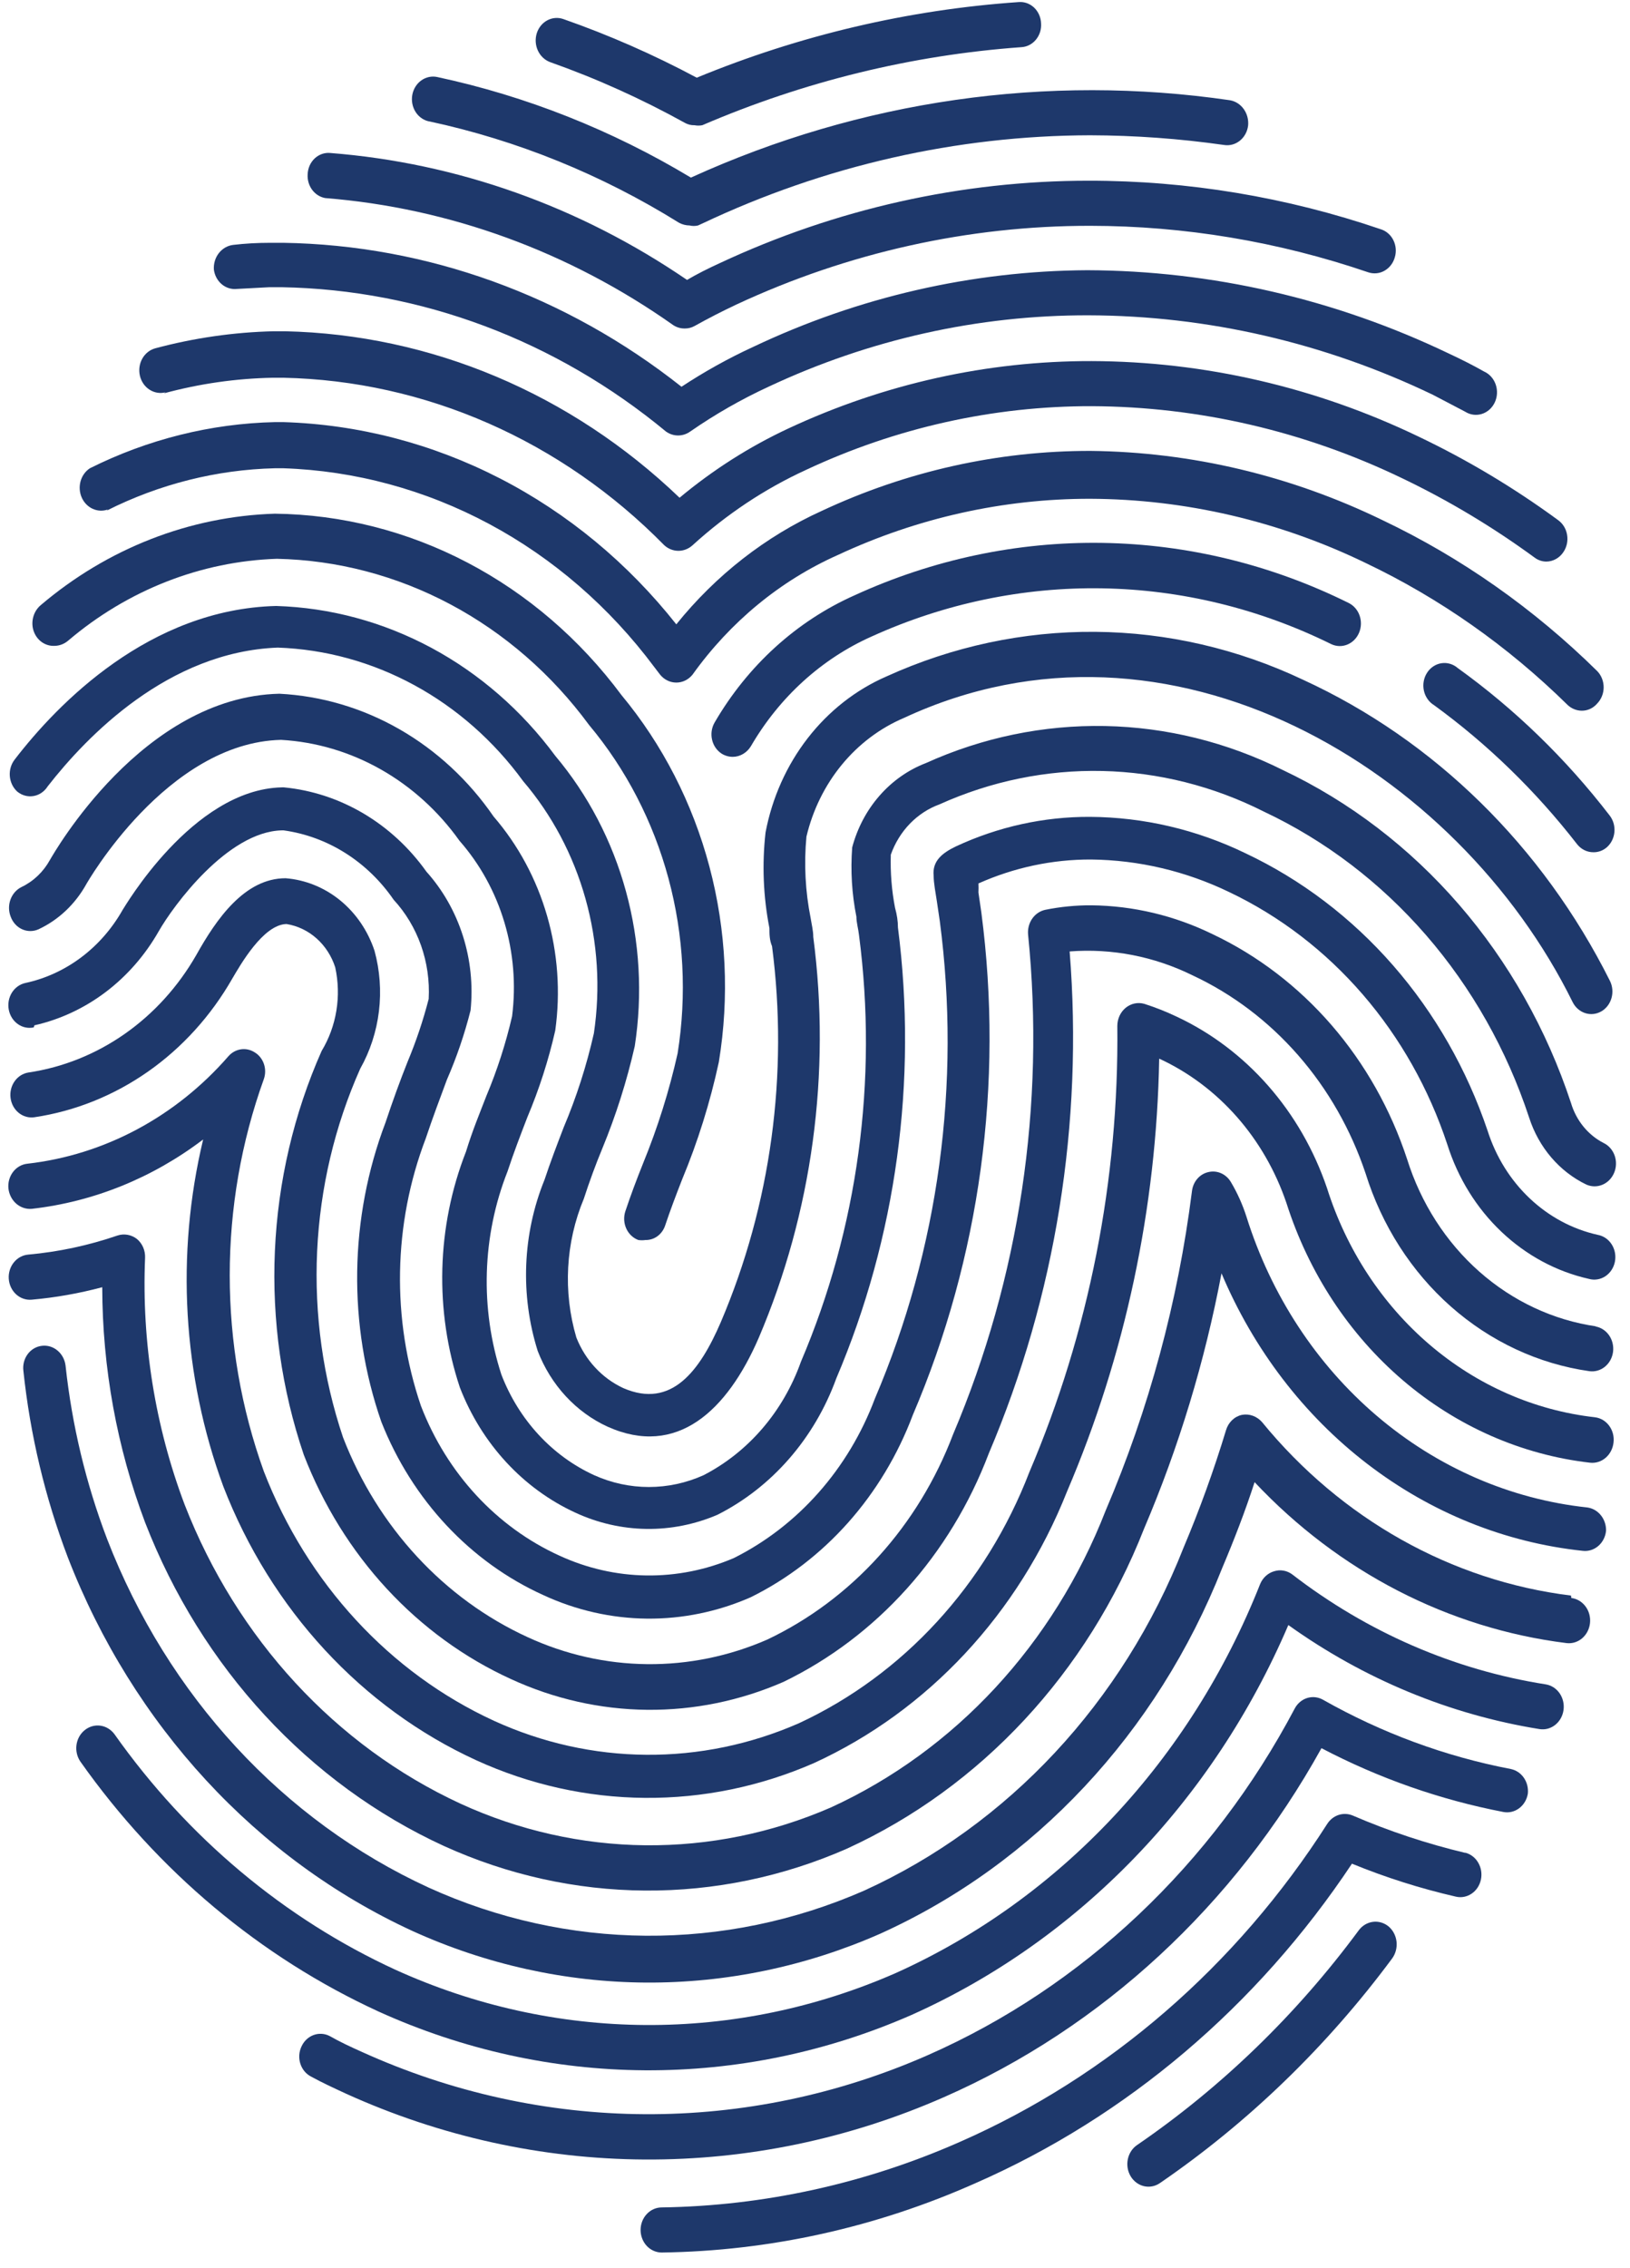 <svg width="87" height="121" viewBox="0 0 87 121" fill="none" xmlns="http://www.w3.org/2000/svg">
<path d="M74.117 102.779C73.879 102.583 73.579 102.494 73.281 102.532C72.983 102.57 72.71 102.732 72.523 102.983C69.202 107.476 65.204 111.347 60.693 114.438C60.44 114.609 60.262 114.881 60.197 115.194C60.132 115.506 60.186 115.833 60.346 116.103C60.507 116.373 60.762 116.564 61.054 116.633C61.346 116.703 61.653 116.645 61.905 116.473C66.63 113.235 70.821 109.183 74.307 104.482C74.491 104.228 74.574 103.907 74.539 103.589C74.503 103.27 74.351 102.979 74.117 102.779Z" fill="#1E386B"/>
<path d="M78.221 98.856C76.164 98.367 74.148 97.699 72.194 96.857C71.954 96.759 71.691 96.749 71.446 96.829C71.201 96.91 70.989 97.076 70.843 97.301C65.998 104.882 59.182 110.781 51.235 114.271C46.183 116.499 40.782 117.686 35.317 117.768C35.019 117.768 34.732 117.895 34.521 118.121C34.31 118.346 34.191 118.652 34.191 118.971C34.191 119.29 34.31 119.596 34.521 119.822C34.732 120.047 35.019 120.174 35.317 120.174C41.07 120.095 46.756 118.838 52.067 116.473C60.139 112.938 67.106 107.028 72.159 99.429C73.962 100.167 75.815 100.754 77.702 101.187C77.846 101.221 77.995 101.225 78.141 101.197C78.287 101.169 78.426 101.111 78.55 101.026C78.675 100.941 78.783 100.831 78.868 100.701C78.952 100.572 79.012 100.426 79.044 100.271C79.076 100.117 79.079 99.958 79.053 99.802C79.027 99.646 78.973 99.498 78.893 99.365C78.814 99.231 78.71 99.116 78.589 99.026C78.468 98.935 78.331 98.871 78.187 98.837L78.221 98.856Z" fill="#1E386B"/>
<path d="M80.63 94.377C77.128 93.705 73.745 92.456 70.601 90.676C70.345 90.535 70.047 90.504 69.77 90.59C69.493 90.676 69.257 90.873 69.112 91.139C64.707 99.478 57.808 105.995 49.522 109.644C44.729 111.752 39.593 112.823 34.411 112.794C29.228 112.766 24.103 111.638 19.331 109.478C18.707 109.2 18.119 108.923 17.599 108.626C17.466 108.557 17.321 108.516 17.174 108.507C17.026 108.497 16.878 108.519 16.738 108.57C16.598 108.622 16.469 108.702 16.358 108.807C16.247 108.912 16.157 109.039 16.092 109.182C16.025 109.323 15.985 109.478 15.974 109.637C15.964 109.795 15.984 109.954 16.032 110.104C16.081 110.255 16.157 110.393 16.256 110.511C16.356 110.629 16.477 110.724 16.612 110.792C17.183 111.106 17.824 111.402 18.465 111.698C23.509 113.986 28.929 115.18 34.409 115.212C39.889 115.244 45.32 114.112 50.388 111.883C58.817 108.181 65.888 101.646 70.532 93.267C73.608 94.878 76.878 96.024 80.249 96.672C80.543 96.726 80.845 96.653 81.088 96.469C81.332 96.285 81.497 96.005 81.548 95.691C81.579 95.389 81.501 95.085 81.331 94.841C81.161 94.597 80.91 94.432 80.63 94.377Z" fill="#1E386B"/>
<path d="M29.359 3.313C31.832 4.188 34.235 5.271 36.548 6.551C36.707 6.642 36.886 6.686 37.067 6.681C37.205 6.707 37.346 6.707 37.483 6.681C42.918 4.344 48.664 2.939 54.51 2.517C54.658 2.51 54.804 2.471 54.938 2.402C55.073 2.334 55.193 2.237 55.291 2.118C55.39 1.999 55.465 1.86 55.513 1.709C55.56 1.558 55.578 1.399 55.566 1.24C55.56 1.081 55.523 0.925 55.459 0.782C55.395 0.638 55.304 0.51 55.193 0.404C55.081 0.299 54.951 0.219 54.81 0.168C54.669 0.118 54.519 0.099 54.371 0.111C48.485 0.516 42.691 1.876 37.188 4.145C34.891 2.917 32.511 1.872 30.07 1.018C29.787 0.918 29.479 0.942 29.213 1.084C28.947 1.226 28.744 1.475 28.649 1.777C28.555 2.081 28.577 2.413 28.71 2.7C28.843 2.987 29.076 3.207 29.359 3.313Z" fill="#1E386B"/>
<path d="M82.5 89.862C77.615 89.095 72.975 87.083 68.972 83.996C68.833 83.892 68.673 83.822 68.505 83.794C68.337 83.765 68.165 83.777 68.002 83.829C67.838 83.877 67.686 83.963 67.557 84.082C67.428 84.2 67.326 84.348 67.257 84.514C63.557 93.87 56.584 101.314 47.823 105.258C43.582 107.12 39.038 108.064 34.453 108.036C29.868 108.007 25.334 107.007 21.114 105.092C15.179 102.365 10.009 98.034 6.114 92.527C5.929 92.273 5.658 92.108 5.36 92.066C5.062 92.025 4.76 92.11 4.521 92.305C4.402 92.4 4.303 92.518 4.227 92.654C4.152 92.79 4.103 92.941 4.082 93.097C4.061 93.253 4.069 93.412 4.106 93.566C4.142 93.719 4.207 93.862 4.295 93.989C8.423 99.829 13.903 104.421 20.196 107.313C24.692 109.353 29.523 110.42 34.408 110.452C39.293 110.483 44.135 109.479 48.654 107.498C57.566 103.511 64.746 96.085 68.764 86.698C72.795 89.581 77.373 91.477 82.171 92.249C82.317 92.272 82.467 92.264 82.611 92.226C82.754 92.187 82.89 92.118 83.009 92.024C83.128 91.929 83.228 91.811 83.304 91.675C83.38 91.539 83.431 91.388 83.452 91.231C83.474 91.075 83.466 90.915 83.43 90.761C83.394 90.608 83.33 90.463 83.242 90.336C83.153 90.209 83.042 90.102 82.915 90.02C82.787 89.939 82.646 89.885 82.5 89.862Z" fill="#1E386B"/>
<path d="M22.916 6.477C27.603 7.485 32.103 9.31 36.236 11.881C36.413 11.977 36.608 12.028 36.807 12.029C36.955 12.065 37.109 12.065 37.257 12.029L37.5 11.918C44.014 8.837 51.057 7.236 58.181 7.217C60.574 7.224 62.963 7.397 65.335 7.735C65.483 7.759 65.634 7.75 65.779 7.711C65.924 7.671 66.06 7.601 66.179 7.505C66.299 7.408 66.399 7.287 66.474 7.149C66.549 7.011 66.597 6.858 66.617 6.699C66.647 6.384 66.563 6.069 66.383 5.818C66.203 5.566 65.939 5.398 65.647 5.348C55.884 3.923 45.942 5.349 36.876 9.475C32.654 6.936 28.083 5.125 23.331 4.108C23.037 4.047 22.733 4.113 22.484 4.292C22.236 4.47 22.064 4.747 22.006 5.061C21.949 5.375 22.011 5.701 22.178 5.967C22.345 6.232 22.604 6.416 22.898 6.477H22.916Z" fill="#1E386B"/>
<path d="M83.851 85.125C77.469 84.339 71.59 81.04 67.362 75.872C67.227 75.718 67.058 75.601 66.871 75.533C66.683 75.465 66.483 75.448 66.288 75.484C66.091 75.526 65.909 75.624 65.76 75.767C65.611 75.91 65.5 76.094 65.439 76.298C64.791 78.432 64.034 80.526 63.17 82.571C59.927 90.81 53.807 97.375 46.109 100.873C42.419 102.486 38.467 103.302 34.48 103.273C30.493 103.245 26.551 102.372 22.882 100.706C15.108 97.137 8.948 90.463 5.717 82.109C4.587 79.146 3.841 76.033 3.499 72.856C3.46 72.538 3.306 72.249 3.069 72.052C2.833 71.854 2.533 71.764 2.235 71.801C2.087 71.817 1.944 71.865 1.814 71.941C1.684 72.017 1.57 72.12 1.478 72.244C1.386 72.368 1.318 72.511 1.278 72.664C1.239 72.817 1.228 72.976 1.248 73.133C1.609 76.552 2.408 79.902 3.621 83.089C7.09 92.038 13.689 99.188 22.016 103.02C25.959 104.811 30.196 105.746 34.481 105.772C38.766 105.797 43.013 104.912 46.975 103.168C55.204 99.452 61.753 92.455 65.231 83.663C65.872 82.145 66.461 80.628 66.963 79.074C71.452 83.851 77.315 86.876 83.609 87.66C83.907 87.697 84.208 87.606 84.443 87.406C84.679 87.206 84.83 86.915 84.865 86.596C84.899 86.277 84.814 85.956 84.627 85.705C84.44 85.453 84.167 85.291 83.869 85.254L83.851 85.125Z" fill="#1E386B"/>
<path d="M17.357 10.567C23.986 11.094 30.378 13.426 35.925 17.34C36.111 17.465 36.328 17.529 36.548 17.525C36.729 17.528 36.907 17.484 37.068 17.395C37.795 16.988 38.557 16.599 39.302 16.248C45.258 13.473 51.685 12.043 58.182 12.047C63.22 12.052 68.227 12.889 73.026 14.527C73.168 14.575 73.318 14.593 73.467 14.579C73.615 14.566 73.76 14.521 73.892 14.446C74.024 14.372 74.141 14.271 74.237 14.148C74.332 14.025 74.403 13.884 74.446 13.731C74.492 13.58 74.508 13.422 74.495 13.264C74.482 13.107 74.439 12.953 74.37 12.814C74.301 12.674 74.206 12.55 74.091 12.451C73.976 12.351 73.844 12.276 73.702 12.232C68.662 10.512 63.403 9.638 58.113 9.641C51.328 9.64 44.617 11.139 38.401 14.046C37.795 14.323 37.206 14.619 36.669 14.934C30.945 11.018 24.396 8.689 17.616 8.161C17.468 8.148 17.319 8.168 17.177 8.218C17.036 8.269 16.906 8.349 16.794 8.454C16.683 8.56 16.592 8.688 16.528 8.831C16.464 8.975 16.428 9.131 16.421 9.29C16.4 9.589 16.484 9.886 16.657 10.122C16.83 10.358 17.08 10.517 17.357 10.567Z" fill="#1E386B"/>
<path d="M84.717 80.424C80.611 79.984 76.71 78.286 73.484 75.535C70.258 72.785 67.843 69.098 66.53 64.917C66.323 64.267 66.044 63.646 65.699 63.066C65.576 62.856 65.395 62.692 65.181 62.596C64.967 62.5 64.731 62.477 64.504 62.53C64.275 62.579 64.067 62.703 63.908 62.886C63.749 63.069 63.649 63.3 63.62 63.548C62.877 69.44 61.325 75.183 59.013 80.591C56.24 87.711 50.977 93.394 44.342 96.432C41.199 97.797 37.834 98.481 34.441 98.447C31.049 98.412 27.697 97.657 24.579 96.228C17.921 93.151 12.642 87.432 9.856 80.276C8.279 76.103 7.558 71.616 7.743 67.119C7.753 66.925 7.719 66.731 7.644 66.553C7.568 66.376 7.454 66.221 7.31 66.101C7.162 65.986 6.991 65.91 6.811 65.878C6.63 65.846 6.445 65.859 6.271 65.916C4.724 66.447 3.126 66.788 1.507 66.934C1.209 66.959 0.932 67.109 0.737 67.352C0.542 67.595 0.445 67.91 0.468 68.23C0.491 68.549 0.632 68.845 0.859 69.053C1.087 69.261 1.382 69.364 1.681 69.34C2.954 69.228 4.217 69.005 5.457 68.674C5.465 72.973 6.241 77.231 7.743 81.22C10.752 88.976 16.476 95.171 23.696 98.486C27.091 100.029 30.739 100.838 34.429 100.863C38.119 100.888 41.777 100.131 45.191 98.634C52.352 95.362 58.042 89.244 61.057 81.572C62.919 77.209 64.308 72.633 65.197 67.933C66.909 71.993 69.592 75.5 72.977 78.099C76.361 80.698 80.327 82.298 84.475 82.738C84.623 82.756 84.773 82.742 84.916 82.698C85.059 82.653 85.192 82.579 85.308 82.479C85.424 82.379 85.52 82.256 85.591 82.116C85.663 81.976 85.707 81.823 85.722 81.664C85.728 81.361 85.629 81.067 85.443 80.838C85.258 80.608 84.999 80.461 84.717 80.424Z" fill="#1E386B"/>
<path d="M12.644 15.415L14.377 15.323H15.035C22.47 15.455 29.665 18.155 35.543 23.021C35.734 23.159 35.961 23.233 36.192 23.233C36.424 23.233 36.65 23.159 36.842 23.021C38.169 22.102 39.565 21.304 41.016 20.634C46.399 18.108 52.216 16.81 58.095 16.822C64.431 16.84 70.693 18.284 76.472 21.059L78.204 21.966C78.337 22.05 78.485 22.104 78.638 22.124C78.791 22.144 78.947 22.13 79.095 22.083C79.243 22.037 79.38 21.958 79.499 21.852C79.617 21.746 79.714 21.615 79.783 21.468C79.852 21.32 79.892 21.159 79.9 20.994C79.908 20.83 79.885 20.665 79.831 20.511C79.777 20.356 79.694 20.215 79.587 20.096C79.48 19.977 79.351 19.883 79.209 19.82C78.62 19.486 77.996 19.172 77.321 18.857C71.251 15.951 64.677 14.438 58.025 14.416C51.884 14.452 45.816 15.844 40.202 18.506C38.879 19.115 37.6 19.826 36.374 20.634C30.216 15.761 22.783 13.075 15.121 12.954H14.428C13.736 12.954 13.077 12.991 12.454 13.065C12.155 13.098 11.88 13.253 11.686 13.498C11.492 13.743 11.395 14.059 11.415 14.379C11.454 14.688 11.604 14.97 11.833 15.163C12.063 15.357 12.354 15.447 12.644 15.415Z" fill="#1E386B"/>
<path d="M85.133 75.613C81.903 75.25 78.838 73.905 76.302 71.737C73.766 69.569 71.865 66.669 70.826 63.381C70.137 61.357 69.072 59.503 67.693 57.932C66.315 56.36 64.652 55.104 62.806 54.24C62.243 53.972 61.664 53.743 61.074 53.555C60.904 53.507 60.727 53.501 60.554 53.538C60.382 53.575 60.221 53.653 60.081 53.768C59.942 53.882 59.83 54.03 59.753 54.198C59.676 54.367 59.636 54.552 59.636 54.739C59.727 62.944 58.124 71.069 54.942 78.537C52.63 84.542 48.219 89.348 42.644 91.935C40.058 93.069 37.287 93.641 34.491 93.619C31.696 93.597 28.933 92.98 26.363 91.805C20.803 89.249 16.397 84.475 14.082 78.5C11.655 71.764 11.655 64.306 14.082 57.571C14.174 57.31 14.175 57.024 14.086 56.762C13.997 56.501 13.824 56.282 13.597 56.146C13.377 56.003 13.117 55.945 12.862 55.982C12.607 56.019 12.371 56.149 12.194 56.349C9.38 59.583 5.565 61.62 1.455 62.086C1.307 62.102 1.163 62.149 1.032 62.225C0.901 62.301 0.786 62.404 0.692 62.528C0.599 62.652 0.53 62.794 0.488 62.947C0.446 63.1 0.434 63.26 0.451 63.418C0.49 63.734 0.641 64.022 0.873 64.222C1.105 64.421 1.401 64.518 1.698 64.492C4.993 64.118 8.143 62.843 10.843 60.791C9.375 66.927 9.751 73.4 11.917 79.296C14.46 85.867 19.31 91.114 25.427 93.915C28.271 95.212 31.328 95.893 34.42 95.918C37.513 95.944 40.579 95.313 43.441 94.063C49.527 91.278 54.368 86.086 56.952 79.573C60.056 72.317 61.73 64.456 61.871 56.479C63.434 57.2 64.843 58.254 66.01 59.578C67.178 60.902 68.08 62.467 68.661 64.177C69.845 67.898 72.001 71.18 74.873 73.636C77.745 76.091 81.215 77.619 84.873 78.037C85.171 78.069 85.469 77.974 85.702 77.773C85.935 77.572 86.085 77.282 86.12 76.964C86.139 76.806 86.129 76.645 86.09 76.491C86.051 76.338 85.983 76.194 85.891 76.068C85.799 75.942 85.685 75.837 85.555 75.759C85.424 75.681 85.281 75.632 85.133 75.613Z" fill="#1E386B"/>
<path d="M8.748 20.985C10.651 20.469 12.604 20.189 14.568 20.153H15.122C22.707 20.313 29.962 23.502 35.457 29.091C35.667 29.282 35.934 29.387 36.21 29.387C36.486 29.387 36.753 29.282 36.964 29.091C38.779 27.436 40.816 26.082 43.008 25.075C47.819 22.82 53.016 21.661 58.268 21.67C63.972 21.695 69.608 23 74.81 25.501C77.285 26.684 79.656 28.102 81.894 29.738C82.081 29.883 82.305 29.96 82.535 29.96C82.716 29.959 82.894 29.911 83.053 29.821C83.213 29.731 83.35 29.601 83.453 29.442C83.539 29.312 83.6 29.166 83.633 29.011C83.665 28.856 83.669 28.695 83.643 28.538C83.618 28.382 83.563 28.232 83.483 28.098C83.403 27.965 83.298 27.849 83.176 27.758C80.825 26.034 78.332 24.541 75.728 23.299C70.238 20.658 64.289 19.284 58.268 19.264C52.701 19.252 47.193 20.475 42.09 22.854C40.013 23.822 38.057 25.066 36.271 26.555C30.472 20.995 22.998 17.843 15.208 17.673H14.602C12.476 17.724 10.361 18.028 8.297 18.58C8.006 18.656 7.754 18.852 7.598 19.127C7.442 19.401 7.395 19.73 7.466 20.041C7.537 20.353 7.721 20.622 7.978 20.788C8.235 20.955 8.543 21.006 8.834 20.93L8.748 20.985Z" fill="#1E386B"/>
<path d="M85.203 70.764C82.908 70.433 80.746 69.422 78.961 67.846C77.176 66.269 75.84 64.191 75.104 61.845C74.231 59.191 72.858 56.757 71.071 54.691C69.283 52.626 67.119 50.973 64.712 49.835C62.683 48.845 60.481 48.322 58.251 48.299C57.426 48.295 56.602 48.375 55.791 48.539C55.513 48.598 55.265 48.765 55.096 49.007C54.926 49.25 54.847 49.552 54.873 49.853C55.795 58.964 54.413 68.173 50.872 76.519C49.017 81.407 45.459 85.335 40.947 87.475C38.916 88.361 36.739 88.806 34.544 88.784C32.349 88.762 30.18 88.273 28.165 87.345C23.703 85.303 20.165 81.478 18.309 76.686C17.239 73.505 16.77 70.129 16.927 66.752C17.085 63.376 17.866 60.067 19.227 57.015C19.754 56.079 20.094 55.037 20.225 53.954C20.356 52.871 20.276 51.771 19.989 50.723C19.635 49.656 18.998 48.721 18.155 48.034C17.312 47.348 16.3 46.938 15.243 46.855C13.043 46.855 11.536 49.058 10.48 50.945C9.514 52.633 8.21 54.071 6.662 55.156C5.113 56.241 3.359 56.945 1.525 57.218C1.378 57.24 1.237 57.293 1.109 57.373C0.981 57.453 0.87 57.559 0.781 57.686C0.691 57.812 0.626 57.956 0.589 58.109C0.552 58.262 0.543 58.422 0.564 58.579C0.584 58.735 0.633 58.886 0.708 59.023C0.783 59.159 0.883 59.278 1.001 59.374C1.24 59.566 1.54 59.65 1.837 59.606C4 59.283 6.07 58.452 7.898 57.172C9.725 55.892 11.263 54.195 12.402 52.203C12.818 51.5 14.048 49.317 15.295 49.298C15.885 49.393 16.439 49.658 16.897 50.066C17.355 50.474 17.7 51.008 17.893 51.611C18.058 52.369 18.079 53.154 17.954 53.92C17.829 54.687 17.561 55.418 17.166 56.071C15.683 59.416 14.835 63.042 14.672 66.739C14.508 70.437 15.032 74.132 16.213 77.611C18.289 82.999 22.265 87.299 27.281 89.584C29.573 90.638 32.038 91.194 34.533 91.22C37.028 91.245 39.503 90.74 41.813 89.732C46.798 87.322 50.724 82.956 52.778 77.537C56.341 69.155 57.827 59.933 57.091 50.76C59.345 50.586 61.603 51.026 63.655 52.037C65.787 53.033 67.705 54.485 69.292 56.302C70.88 58.119 72.103 60.263 72.887 62.603C73.752 65.379 75.329 67.84 77.439 69.705C79.549 71.57 82.107 72.764 84.822 73.152C84.968 73.173 85.118 73.164 85.261 73.124C85.404 73.085 85.539 73.015 85.657 72.92C85.775 72.824 85.875 72.705 85.95 72.569C86.025 72.432 86.074 72.281 86.095 72.124C86.115 71.968 86.106 71.808 86.069 71.655C86.032 71.502 85.967 71.358 85.878 71.232C85.788 71.105 85.677 70.999 85.549 70.919C85.421 70.839 85.28 70.786 85.133 70.764H85.203Z" fill="#1E386B"/>
<path d="M5.699 27.239C8.51 25.826 11.566 25.057 14.671 24.982H15.122C18.944 25.11 22.694 26.125 26.113 27.956C29.531 29.787 32.536 32.39 34.92 35.585L35.231 35.992C35.339 36.126 35.472 36.232 35.621 36.305C35.771 36.379 35.933 36.416 36.097 36.416C36.262 36.416 36.424 36.379 36.574 36.305C36.723 36.232 36.856 36.126 36.964 35.992C38.98 33.173 41.657 30.971 44.723 29.608C48.968 27.628 53.55 26.607 58.182 26.61C63.255 26.631 68.266 27.798 72.887 30.034C76.839 31.915 80.478 34.471 83.661 37.602C83.871 37.803 84.142 37.914 84.423 37.917C84.579 37.919 84.734 37.885 84.878 37.818C85.021 37.751 85.149 37.652 85.254 37.528C85.362 37.416 85.447 37.282 85.505 37.135C85.564 36.987 85.594 36.828 85.594 36.668C85.594 36.508 85.564 36.349 85.505 36.201C85.447 36.053 85.362 35.919 85.254 35.807C81.873 32.477 78.006 29.758 73.805 27.758C68.907 25.376 63.597 24.115 58.216 24.056C53.274 24.048 48.384 25.138 43.857 27.258C40.87 28.612 38.215 30.682 36.097 33.309C33.508 30.036 30.301 27.384 26.687 25.525C23.072 23.666 19.132 22.642 15.122 22.52H14.671C11.256 22.597 7.893 23.436 4.799 24.982C4.56 25.138 4.383 25.383 4.302 25.669C4.221 25.956 4.241 26.264 4.358 26.535C4.476 26.807 4.683 27.023 4.939 27.142C5.196 27.262 5.485 27.277 5.751 27.184L5.699 27.239Z" fill="#1E386B"/>
<path d="M1.836 54.702C3.204 54.394 4.498 53.79 5.639 52.928C6.78 52.065 7.743 50.962 8.47 49.687C9.25 48.317 12.142 44.376 15.035 44.301H15.139C16.301 44.462 17.421 44.873 18.43 45.509C19.439 46.145 20.317 46.993 21.011 48.003C21.651 48.696 22.148 49.526 22.471 50.437C22.793 51.349 22.933 52.322 22.881 53.295C22.586 54.44 22.209 55.56 21.755 56.645C21.357 57.644 20.959 58.736 20.578 59.883C18.638 64.989 18.558 70.687 20.352 75.853C22 80.025 25.108 83.345 29.013 85.106C30.755 85.911 32.63 86.336 34.528 86.355C36.426 86.374 38.308 85.987 40.064 85.217C44.007 83.271 47.105 79.789 48.724 75.483C52.307 67.106 53.575 57.809 52.379 48.687L52.223 47.614C52.231 47.454 52.231 47.293 52.223 47.133C54.127 46.283 56.17 45.849 58.233 45.856C60.779 45.882 63.292 46.475 65.612 47.595C68.308 48.878 70.73 50.734 72.731 53.05C74.733 55.366 76.271 58.094 77.252 61.067C77.819 62.859 78.814 64.463 80.139 65.718C81.463 66.974 83.071 67.84 84.804 68.229C84.951 68.271 85.105 68.28 85.256 68.256C85.407 68.233 85.552 68.176 85.682 68.091C85.812 68.006 85.924 67.893 86.012 67.76C86.1 67.627 86.162 67.476 86.194 67.316C86.225 67.157 86.227 66.992 86.197 66.832C86.167 66.672 86.108 66.521 86.021 66.386C85.935 66.252 85.824 66.138 85.695 66.05C85.566 65.963 85.422 65.905 85.272 65.879C83.926 65.578 82.677 64.908 81.647 63.934C80.617 62.961 79.843 61.718 79.4 60.327C78.295 57.054 76.58 54.055 74.359 51.51C72.138 48.965 69.457 46.929 66.478 45.523C63.871 44.26 61.044 43.598 58.181 43.58C55.721 43.569 53.285 44.104 51.028 45.153C50.335 45.486 49.746 45.911 49.833 46.726C49.833 47.114 49.937 47.633 50.006 48.095C50.075 48.558 50.11 48.817 50.162 49.15C51.3 57.817 50.098 66.651 46.698 74.613C45.288 78.369 42.594 81.412 39.163 83.126C37.681 83.759 36.096 84.074 34.5 84.052C32.904 84.03 31.328 83.671 29.862 82.996C26.509 81.474 23.851 78.602 22.466 75.002C20.891 70.376 20.984 65.291 22.725 60.734C23.089 59.642 23.488 58.588 23.851 57.607C24.372 56.414 24.795 55.176 25.116 53.906C25.253 52.563 25.113 51.205 24.706 49.926C24.299 48.647 23.635 47.479 22.76 46.504C21.854 45.231 20.71 44.174 19.401 43.4C18.092 42.626 16.646 42.151 15.156 42.007H15.035C10.254 42.118 6.6 48.484 6.548 48.539C5.982 49.54 5.229 50.404 4.334 51.076C3.439 51.748 2.424 52.214 1.351 52.444C1.057 52.508 0.799 52.694 0.633 52.961C0.468 53.228 0.408 53.555 0.468 53.869C0.528 54.183 0.702 54.459 0.952 54.636C1.202 54.813 1.508 54.876 1.802 54.812L1.836 54.702Z" fill="#1E386B"/>
<path d="M77.807 35.642C77.686 35.536 77.546 35.459 77.396 35.415C77.245 35.37 77.088 35.36 76.934 35.384C76.78 35.407 76.632 35.465 76.499 35.554C76.367 35.642 76.253 35.758 76.166 35.896C76.078 36.034 76.017 36.189 75.989 36.353C75.96 36.517 75.964 36.685 75.999 36.847C76.035 37.01 76.101 37.162 76.195 37.295C76.288 37.429 76.407 37.54 76.542 37.622C79.394 39.697 81.959 42.188 84.164 45.024C84.27 45.164 84.405 45.276 84.558 45.353C84.711 45.43 84.878 45.469 85.047 45.468C85.305 45.472 85.556 45.381 85.757 45.209C85.873 45.108 85.969 44.985 86.039 44.844C86.109 44.704 86.153 44.551 86.168 44.392C86.182 44.234 86.167 44.074 86.124 43.922C86.08 43.77 86.008 43.629 85.913 43.506C83.582 40.479 80.851 37.83 77.807 35.642Z" fill="#1E386B"/>
<path d="M45.624 31.755C42.528 33.128 39.911 35.503 38.142 38.546C38.063 38.682 38.011 38.833 37.987 38.991C37.964 39.148 37.97 39.309 38.006 39.464C38.041 39.619 38.105 39.765 38.194 39.894C38.283 40.022 38.395 40.13 38.523 40.212C38.702 40.321 38.905 40.378 39.112 40.378C39.305 40.377 39.496 40.323 39.665 40.223C39.834 40.123 39.978 39.979 40.082 39.805C41.607 37.186 43.86 35.142 46.525 33.957C50.414 32.193 54.605 31.318 58.829 31.388C63.053 31.458 67.216 32.472 71.052 34.364C71.325 34.494 71.635 34.503 71.915 34.388C72.194 34.274 72.419 34.045 72.541 33.753C72.663 33.461 72.671 33.13 72.564 32.831C72.457 32.533 72.243 32.292 71.97 32.162C67.851 30.123 63.377 29.034 58.838 28.964C54.299 28.893 49.797 29.845 45.624 31.755Z" fill="#1E386B"/>
<path d="M2.911 34.457C3.176 34.454 3.432 34.356 3.638 34.179C6.814 31.48 10.72 29.949 14.776 29.812C17.994 29.879 21.159 30.709 24.04 32.242C26.922 33.775 29.449 35.973 31.439 38.676C33.41 41.029 34.859 43.827 35.678 46.861C36.497 49.895 36.664 53.088 36.167 56.201C35.718 58.204 35.103 60.161 34.331 62.048C33.967 62.955 33.656 63.788 33.378 64.621C33.329 64.77 33.308 64.928 33.316 65.087C33.324 65.245 33.362 65.4 33.426 65.542C33.49 65.685 33.581 65.813 33.691 65.918C33.802 66.023 33.931 66.105 34.071 66.156C34.198 66.174 34.326 66.174 34.452 66.156C34.685 66.161 34.913 66.087 35.103 65.944C35.293 65.801 35.435 65.596 35.509 65.361C35.769 64.584 36.063 63.806 36.41 62.918C37.248 60.905 37.903 58.81 38.367 56.663C38.937 53.192 38.766 49.629 37.866 46.239C36.966 42.848 35.361 39.719 33.171 37.084C30.955 34.103 28.145 31.687 24.945 30.013C21.744 28.338 18.235 27.448 14.672 27.406C10.118 27.546 5.73 29.26 2.166 32.292C2.001 32.433 1.875 32.619 1.801 32.831C1.728 33.043 1.71 33.273 1.75 33.495C1.804 33.777 1.95 34.029 2.163 34.206C2.376 34.382 2.642 34.471 2.911 34.457Z" fill="#1E386B"/>
<path d="M2.061 49.576C3.125 49.079 4.015 48.237 4.607 47.17C4.607 47.17 8.886 39.62 15 39.472C16.858 39.578 18.673 40.114 20.318 41.044C21.963 41.974 23.399 43.275 24.526 44.857C25.616 46.097 26.434 47.58 26.919 49.2C27.405 50.82 27.546 52.535 27.332 54.221C26.995 55.674 26.538 57.092 25.964 58.458C25.6 59.402 25.219 60.309 24.873 61.438C23.302 65.442 23.184 69.929 24.544 74.021C25.706 77.022 27.918 79.419 30.71 80.702C31.905 81.255 33.191 81.549 34.493 81.569C35.795 81.588 37.088 81.331 38.297 80.813C41.202 79.344 43.471 76.741 44.636 73.54C47.838 66.014 48.979 57.673 47.927 49.483C47.927 49.15 47.875 48.799 47.771 48.428C47.592 47.498 47.517 46.547 47.546 45.597C47.768 44.973 48.115 44.409 48.564 43.945C49.014 43.481 49.553 43.129 50.144 42.914C52.894 41.673 55.859 41.066 58.843 41.133C61.828 41.2 64.766 41.94 67.465 43.303C70.742 44.846 73.688 47.091 76.122 49.898C78.556 52.706 80.426 56.016 81.616 59.624C81.869 60.41 82.27 61.133 82.795 61.747C83.319 62.361 83.956 62.854 84.665 63.196C84.941 63.32 85.251 63.324 85.53 63.206C85.809 63.089 86.033 62.859 86.154 62.567C86.215 62.422 86.248 62.266 86.252 62.108C86.257 61.95 86.231 61.792 86.178 61.644C86.125 61.496 86.045 61.361 85.943 61.246C85.841 61.131 85.719 61.039 85.583 60.975C85.174 60.765 84.81 60.467 84.512 60.102C84.214 59.736 83.989 59.309 83.851 58.847C82.555 54.922 80.523 51.322 77.878 48.267C75.233 45.212 72.031 42.767 68.47 41.082C65.495 39.598 62.262 38.798 58.98 38.734C55.698 38.671 52.44 39.344 49.417 40.712C48.474 41.074 47.626 41.67 46.942 42.453C46.258 43.234 45.759 44.179 45.485 45.209C45.391 46.447 45.467 47.694 45.71 48.91C45.71 49.224 45.814 49.557 45.849 49.891C46.861 57.638 45.785 65.534 42.748 72.652C41.804 75.305 39.944 77.47 37.552 78.703C36.628 79.119 35.636 79.333 34.633 79.333C33.631 79.333 32.639 79.119 31.715 78.703C29.469 77.677 27.69 75.75 26.761 73.337C25.613 69.803 25.73 65.94 27.09 62.493C27.419 61.493 27.783 60.55 28.147 59.606C28.776 58.116 29.275 56.568 29.636 54.979C29.921 52.934 29.773 50.847 29.203 48.872C28.634 46.896 27.657 45.081 26.345 43.562C25.016 41.63 23.3 40.04 21.322 38.906C19.344 37.773 17.155 37.126 14.913 37.011C7.604 37.177 2.875 45.523 2.667 45.875C2.317 46.511 1.79 47.015 1.16 47.318C0.887 47.448 0.672 47.688 0.562 47.985C0.451 48.283 0.455 48.615 0.572 48.91C0.627 49.059 0.709 49.196 0.815 49.311C0.92 49.426 1.046 49.517 1.185 49.579C1.323 49.641 1.473 49.673 1.623 49.672C1.774 49.672 1.923 49.639 2.061 49.576Z" fill="#1E386B"/>
<path d="M2.546 41.952C4.625 39.287 8.972 34.772 14.827 34.55C17.365 34.639 19.854 35.324 22.116 36.555C24.379 37.786 26.361 39.534 27.922 41.674C29.457 43.469 30.594 45.611 31.248 47.94C31.902 50.27 32.055 52.726 31.698 55.128C31.309 56.85 30.77 58.529 30.087 60.143C29.74 61.049 29.377 61.993 29.065 62.937C27.887 65.831 27.758 69.088 28.701 72.079C29.402 73.891 30.738 75.339 32.425 76.113C36.132 77.778 38.816 75.261 40.497 71.375C43.351 64.685 44.36 57.264 43.407 49.983C43.407 49.65 43.32 49.317 43.268 48.984C42.982 47.556 42.906 46.088 43.043 44.635C43.379 43.216 44.025 41.903 44.928 40.803C45.832 39.703 46.966 38.847 48.239 38.306C62.425 31.7 77.806 41.027 83.938 53.462C84.007 53.602 84.102 53.726 84.216 53.826C84.33 53.927 84.461 54.003 84.603 54.049C84.745 54.096 84.893 54.112 85.041 54.097C85.188 54.082 85.331 54.036 85.462 53.962C85.593 53.888 85.709 53.787 85.803 53.665C85.897 53.543 85.968 53.402 86.011 53.251C86.055 53.1 86.07 52.941 86.056 52.783C86.042 52.626 85.999 52.473 85.93 52.333C82.335 45.152 76.563 39.489 69.561 36.271C66.064 34.613 62.285 33.74 58.459 33.709C54.633 33.677 50.842 34.486 47.321 36.086C45.685 36.796 44.238 37.929 43.111 39.382C41.984 40.835 41.211 42.563 40.86 44.413C40.668 46.116 40.738 47.842 41.068 49.521C41.068 49.835 41.068 50.15 41.207 50.483C42.096 57.311 41.147 64.269 38.47 70.543C37.344 73.152 35.837 75.169 33.274 74.059C32.142 73.538 31.242 72.57 30.762 71.357C30.044 68.92 30.186 66.287 31.161 63.955C31.455 63.048 31.802 62.104 32.148 61.272C32.875 59.51 33.455 57.683 33.88 55.812C34.305 53.056 34.144 50.233 33.409 47.552C32.675 44.871 31.385 42.4 29.636 40.323C27.852 37.908 25.593 35.941 23.019 34.559C20.445 33.178 17.619 32.417 14.74 32.329C7.985 32.496 3.083 37.529 0.78 40.527C0.59 40.774 0.498 41.09 0.524 41.408C0.55 41.727 0.691 42.021 0.918 42.23C1.04 42.331 1.18 42.405 1.33 42.446C1.48 42.488 1.636 42.496 1.789 42.469C1.942 42.444 2.088 42.384 2.218 42.295C2.348 42.206 2.46 42.089 2.546 41.952Z" fill="#1E386B"/>
</svg>
